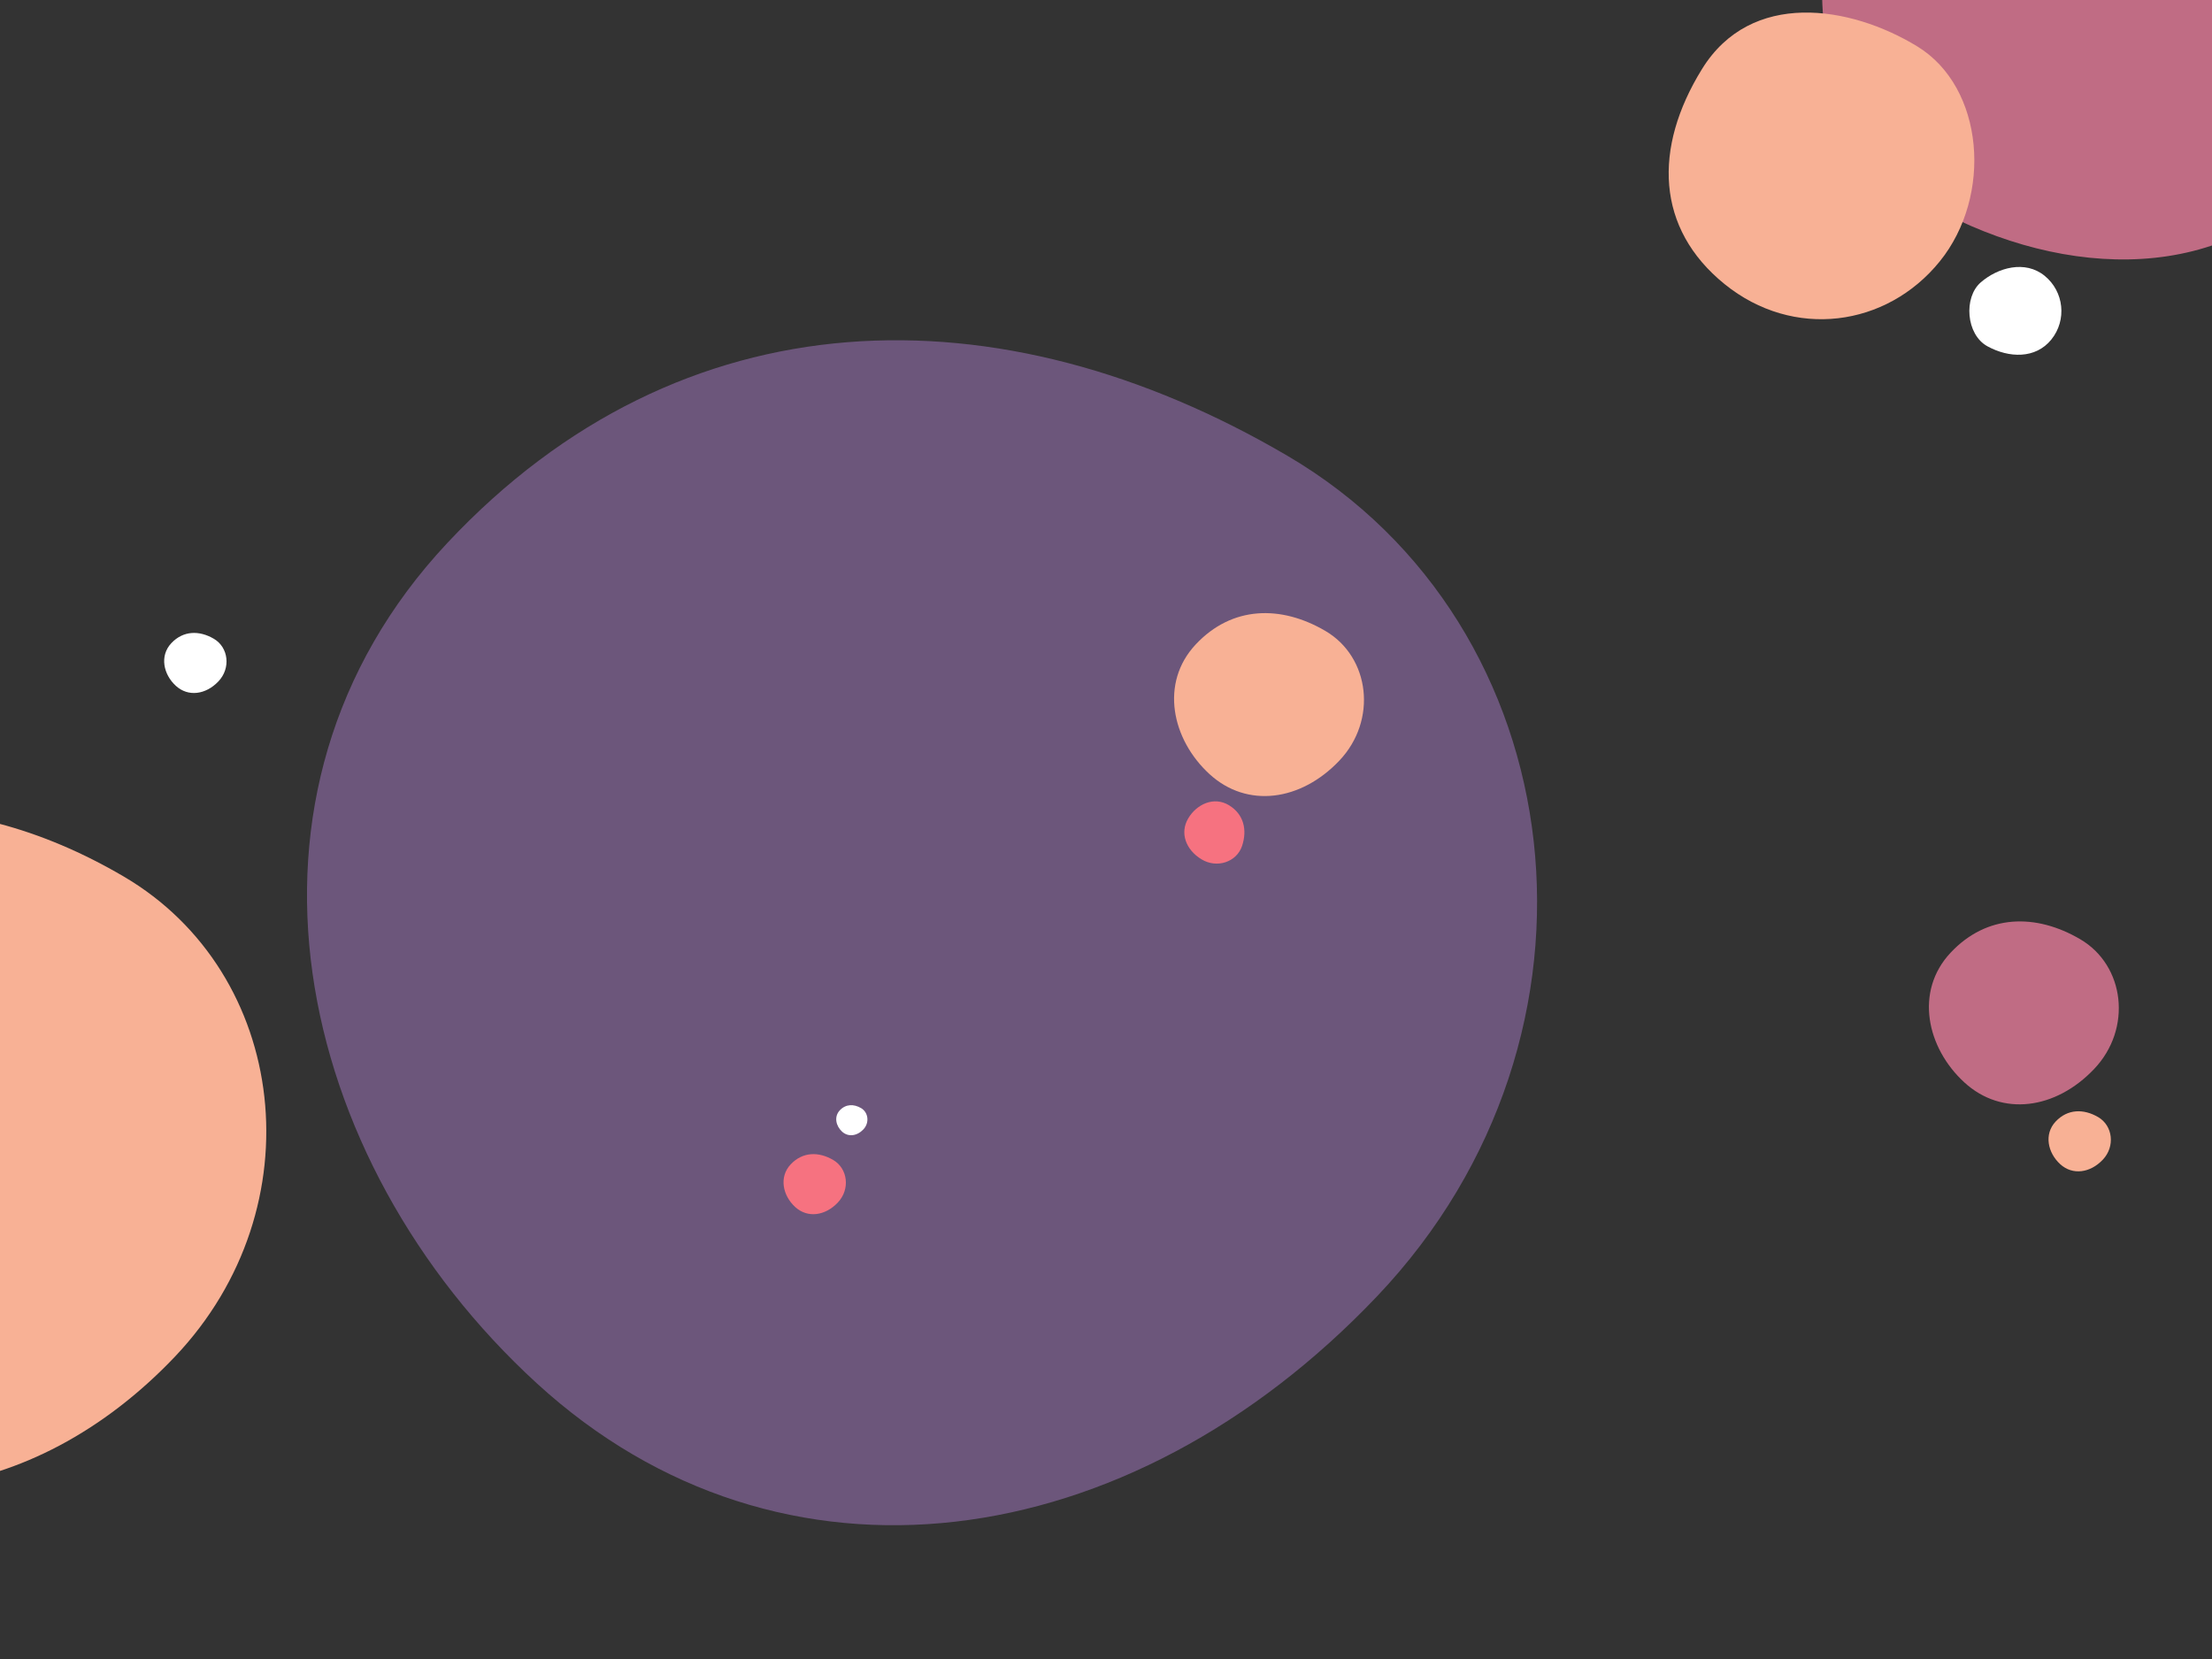 <?xml version="1.0" encoding="UTF-8"?>
<svg width="1600px" height="1200px" viewBox="0 0 1600 1200" version="1.1" xmlns="http://www.w3.org/2000/svg" xmlns:xlink="http://www.w3.org/1999/xlink">
    <rect x="0" y="0" width="1600" height="1200" fill="#333333" stroke="none"/>
    <!-- Generator: Sketch 55.2 (78181) - https://sketchapp.com -->

<!-- olor-primary: #6c567b;
  olor-secondary: #c06c84;
  -olor-tertiary: #f67280;
  color-highlight: #f8b195;
  color-text: white; -->
    <title>Waimakariri</title>
    <desc>Created with Sketch.</desc>
    <g id="Patterns" stroke="none" stroke-width="1" fill="none" fill-rule="evenodd">
        <g id="Waimakariri" fill-rule="nonzero">
            <g transform="translate(-414, -380)" id="Shape">
                <path d="M1074.836,1477.199 C1313.858,1491.748 1487.03,1305.845 1507.623,1045.643 C1528.216,785.442 1313.858,578.006 1074.836,614.088 C835.815,650.169 659.914,798.209 642.05,1045.643 C624.186,1293.077 835.815,1462.649 1074.836,1477.199 Z" fill="#6c567b" transform="translate(1074.995, 1043.997) rotate(39) translate(-1074.995, -1043.997) "></path>
                <path d="M1938.341,574 C2045.263,554.625 2139.841,484.009 2139.841,373 C2139.841,261.991 2049.626,172 1938.341,172 C1827.055,172 1754.473,273.492 1736.841,373 C1719.208,472.508 1831.419,593.375 1938.341,574 Z" fill="#c06c84" transform="translate(1937.42, 374.032) rotate(39) translate(-1937.42, -374.032) "></path>
                <!-- <path d="M709.98574,821.284088 C831.626365,821.284088 920.48574,727.040027 920.48574,610.784088 C920.48574,494.528148 817.337302,385.909088 709.98574,400.284088 C602.634177,414.659088 483.282615,483.690338 499.48574,610.784088 C515.688865,737.877838 588.345115,821.284088 709.98574,821.284088 Z" fill="#E0436B" transform="translate(709.242870, 610.142044) rotate(39.000000) translate(-709.242870, -610.142044) "></path> -->
                <!-- <path d="M909.235616,1480 C947.81643,1480 976,1450.09429 976,1413.20373 C976,1376.31318 943.284362,1341.84597 909.235616,1346.40747 C875.186871,1350.96897 837.33208,1372.8741 842.471233,1413.20373 C847.610386,1453.53337 870.654802,1480 909.235616,1480 Z" fill="#E0436B" transform="translate(909.000000, 1413.000000) rotate(39.000000) translate(-909.000000, -1413.000000) "></path> -->
                <!-- <path d="M491.154733,503 C516.491387,503 535,483.360431 535,459.133796 C535,434.90716 513.515103,412.271978 491.154733,415.267592 C468.794363,418.263205 443.9345,432.648663 447.309466,459.133796 C450.684432,485.618928 465.818079,503 491.154733,503 Z" fill="#E0436B" transform="translate(491.000000, 459.000000) rotate(39.000000) translate(-491.000000, -459.000000) "></path> -->
                <!-- <path d="M1009.99197,1417.95954 C1022.10826,1418.69706 1030.88655,1409.27339 1031.93045,1396.08345 C1032.97436,1382.89351 1022.10826,1372.37837 1009.99197,1374.20736 C997.875678,1376.03636 988.95901,1383.54073 988.053484,1396.08345 C987.147959,1408.62618 997.875678,1417.22202 1009.99197,1417.95954 Z" fill="red" transform="translate(1010.000000, 1396.000000) rotate(156.000000) translate(-1010.000000, -1396.000000) "></path> -->
                <path d="M1731.39,610 C1795.308,610 1842,560.455 1842,499.338 C1842,438.22 1787.799,381.118 1731.39,388.675 C1674.981,396.232 1612.267,432.523 1620.781,499.338 C1629.295,566.152 1667.473,610 1731.39,610 Z" fill="#f8b195" transform="translate(1731, 499) rotate(39) translate(-1731, -499) "></path>
                <!-- <path d="M953.154733,787 C978.491387,787 997,767.360431 997,743.133796 C997,718.90716 975.515103,696.271978 953.154733,699.267592 C930.794363,702.263205 905.9345,716.648663 909.309466,743.133796 C912.684432,769.618928 927.818079,787 953.154733,787 Z" fill="#7252A4" transform="translate(953.000000, 743.000000) rotate(39.000000) translate(-953.000000, -743.000000) "></path> -->
                <!-- <path d="M1026.07033,786 C1037.58699,786 1046,777.072923 1046,766.060816 C1046,755.048709 1036.23414,744.75999 1026.07033,746.121633 C1015.90653,747.483275 1004.60659,754.02212 1006.14067,766.060816 C1007.67474,778.099513 1014.55367,786 1026.07033,786 Z" fill="red" transform="translate(1026.000000, 766.000000) rotate(39.000000) translate(-1026.000000, -766.000000) "></path> -->
                <!-- <path d="M1409.32668,1651 C1451.20204,1651 1476.58957,1588.0246 1482.47246,1537.27985 C1488.35536,1486.5351 1444.23233,1440.20854 1390.23623,1445.39836 C1336.24013,1450.58817 1298,1486.5351 1298,1537.27985 C1298,1588.0246 1367.45132,1651 1409.32668,1651 Z" fill="red" transform="translate(1390.500000, 1548.000000) rotate(39.000000) translate(-1390.500000, -1548.000000) "></path> -->
                <!-- <path d="M872.930293,1245.66828 C970.408551,1251.60188 1041.03186,1175.78547 1049.43029,1069.66828 C1057.82873,963.551097 970.408551,878.953441 872.930293,893.668284 C775.452035,908.383128 703.715449,968.758128 696.430293,1069.66828 C689.145137,1170.57844 775.452035,1239.73469 872.930293,1245.66828 Z" fill="#f67280" transform="translate(872.994910, 1068.996896) rotate(39.000000) translate(-872.994910, -1068.996896) "></path> -->
                <path d="M1876.976,1177.877 C1913.875,1180.123 1940.609,1151.424 1943.788,1111.254 C1946.967,1071.085 1913.875,1039.061 1876.976,1044.632 C1840.076,1050.202 1812.921,1073.056 1810.163,1111.254 C1807.405,1149.452 1840.076,1175.631 1876.976,1177.877 Z" fill="#c06c84" transform="translate(1877, 1111) rotate(39) translate(-1877, -1111) "></path>
                <path d="M1002.992,1257.96 C1015.108,1258.697 1023.887,1249.273 1024.93,1236.083 C1025.974,1222.894 1015.108,1212.378 1002.992,1214.207 C990.876,1216.036 981.959,1223.541 981.053,1236.083 C980.148,1248.626 990.876,1257.222 1002.992,1257.96 Z" fill="#f67280" transform="translate(1003, 1236) rotate(39) translate(-1003, -1236) "></path>
                <path d="M1917.992,1226.96 C1930.108,1227.697 1938.887,1218.273 1939.93,1205.083 C1940.974,1191.894 1930.108,1181.378 1917.992,1183.207 C1905.876,1185.036 1896.959,1192.541 1896.053,1205.083 C1895.148,1217.626 1905.876,1226.222 1917.992,1226.96 Z" fill="#f8b195" transform="translate(1918, 1205) rotate(39) translate(-1918, -1205) "></path>
                <path d="M1029.996,1200.98 C1036.054,1201.349 1040.443,1196.637 1040.965,1190.042 C1041.487,1183.447 1036.054,1178.189 1029.996,1179.104 C1023.938,1180.018 1019.48,1183.77 1019.027,1190.042 C1018.574,1196.313 1023.938,1200.611 1029.996,1200.98 Z" fill="white" transform="translate(1030, 1190) rotate(39) translate(-1030, -1190) "></path>
                <path d="M1330.976,954.877 C1367.875,957.123 1394.609,928.424 1397.788,888.254 C1400.967,848.085 1367.875,816.061 1330.976,821.632 C1294.076,827.202 1266.921,850.056 1264.163,888.254 C1261.405,926.452 1294.076,952.631 1330.976,954.877 Z" fill="#f8b195" transform="translate(1331, 888) rotate(39) translate(-1331, -888) "></path>
                <path d="M554.992,880.96 C567.108,881.697 575.887,872.273 576.93,859.083 C577.974,845.894 567.108,835.378 554.992,837.207 C542.876,839.036 533.959,846.541 533.053,859.083 C532.148,871.626 542.876,880.222 554.992,880.96 Z" fill="white" transform="translate(555, 859) rotate(39) translate(-555, -859) "></path>
                <!-- <path d="M1810.99197,1383.95954 C1823.10826,1384.69706 1831.88655,1375.27339 1832.93045,1362.08345 C1833.97436,1348.89351 1823.10826,1338.37837 1810.99197,1340.20736 C1798.87568,1342.03636 1789.95901,1349.54073 1789.05348,1362.08345 C1788.14796,1374.62618 1798.87568,1383.22202 1810.99197,1383.95954 Z" fill="red" transform="translate(1811.000000, 1362.000000) rotate(39.000000) translate(-1811.000000, -1362.000000) "></path> -->
                <path d="M1292.992,1003.96 C1305.108,1004.697 1313.887,995.273 1314.93,982.083 C1315.974,968.894 1305.108,958.378 1292.992,960.207 C1280.876,962.036 1271.959,969.541 1271.053,982.083 C1270.148,994.626 1280.876,1003.222 1292.992,1003.96 Z" fill="#f67280" transform="translate(1293, 982) rotate(117) translate(-1293, -982) "></path>
                <!-- <path d="M1997.97554,777.876783 C2034.87515,780.122872 2061.60903,751.423503 2064.7882,711.254146 C2067.96736,671.084789 2034.87515,639.061385 1997.97554,644.631509 C1961.07593,650.201632 1933.92062,673.055846 1931.16288,711.254146 C1928.40515,749.452446 1961.07593,775.630694 1997.97554,777.876783 Z" fill="red" transform="translate(1998.000000, 711.000000) rotate(39.000000) translate(-1998.000000, -711.000000) "></path> -->
                <!-- <path d="M523.5,1795 C660.75,1795 780.492187,1672.32602 798,1521 C815.507813,1369.67398 684.195312,1231.52344 523.5,1247 C362.804688,1262.47656 249,1369.67398 249,1521 C249,1672.32602 386.25,1795 523.5,1795 Z" fill="red" transform="translate(524.284989, 1520.406028) rotate(39.000000) translate(-524.284989, -1520.406028) "></path> -->
                <!-- <path d="M1667.5,668 C1778.78538,668 1851.16406,757.296875 1869,869.5 C1886.83594,981.703125 1869,1112.72656 1869,1219.5 C1869,1326.27344 1785.91406,1421 1667.5,1421 C1549.08594,1421 1454.11003,1326.48438 1466,1219.5 C1477.88997,1112.51563 1454.11003,984.976563 1466,869.5 C1477.88997,754.023438 1556.21462,668 1667.5,668 Z" fill="red" transform="translate(1669.747372, 1044.500000) rotate(39.000000) translate(-1669.747372, -1044.500000) "></path> -->
                <!-- <path d="M1527.46696,748.833565 C1577.30897,751.867462 1613.41967,713.101896 1617.71391,658.843287 C1622.00815,604.584677 1577.30897,561.329185 1527.46696,568.853008 C1477.62495,576.376831 1440.94502,607.247076 1437.22001,658.843287 C1433.49501,710.439497 1477.62495,745.799669 1527.46696,748.833565 Z" fill="red" transform="translate(1527.500000, 658.500000) rotate(39.000000) translate(-1527.500000, -658.500000) "></path> -->
                <path d="M348.909,1452.544 C485.493,1460.858 584.448,1354.627 596.216,1205.941 C607.984,1057.254 485.493,938.72 348.909,959.338 C212.326,979.955 111.811,1064.55 101.603,1205.941 C91.395,1347.331 212.326,1444.23 348.909,1452.544 Z" fill="#f8b195" transform="translate(349, 1205) rotate(39) translate(-349, -1205) "></path>
                <!-- <path d="M2079.90946,1837.54391 C2216.49309,1845.8578 2315.44837,1739.6273 2327.21601,1590.94072 C2338.98365,1442.25414 2216.49309,1323.71975 2079.90946,1344.33752 C1943.32583,1364.95529 1842.81066,1449.55 1832.60291,1590.94072 C1822.39517,1732.33144 1943.32583,1829.23003 2079.90946,1837.54391 Z" fill="red" transform="translate(2080.000000, 1590.000000) rotate(39.000000) translate(-2080.000000, -1590.000000) "></path> -->
                <path d="M1872.15,637.663 C1889.581,634.498 1905,622.964 1905,604.831 C1905,586.699 1890.293,572 1872.15,572 C1854.007,572 1842.175,588.578 1839.3,604.831 C1836.425,621.085 1854.719,640.828 1872.15,637.663 Z" fill="white" transform="translate(1872, 605) rotate(39) translate(-1872, -605) "></path>
                <!-- <path d="M1591.1692,460.511586 C1601.73354,458.593575 1611.07827,451.603027 1611.07827,440.613762 C1611.07827,429.624497 1602.16467,420.715937 1591.1692,420.715937 C1580.17372,420.715937 1573.00233,430.76307 1571.26013,440.613762 C1569.51793,450.464453 1580.60486,462.429598 1591.1692,460.511586 Z" fill="red" transform="translate(1591.078268, 440.715937) rotate(39.000000) translate(-1591.078268, -440.715937) "></path> -->
                <!-- <path d="M1251.5,44 C1362.78538,44 1453,134.214623 1453,245.5 C1453,356.785377 1440,487.648438 1453,595.5 C1466,703.351563 1362.75,810.476563 1251.5,797 C1140.25,783.523438 1050,719.601563 1050,595.5 C1050,471.398438 1050,367.445313 1050,245.5 C1050,123.554687 1140.21462,44 1251.5,44 Z" fill="red" transform="translate(1252.055013, 421.075640) rotate(39.000000) translate(-1252.055013, -421.075640) "></path> -->
            </g>
        </g>
    </g>
</svg>
